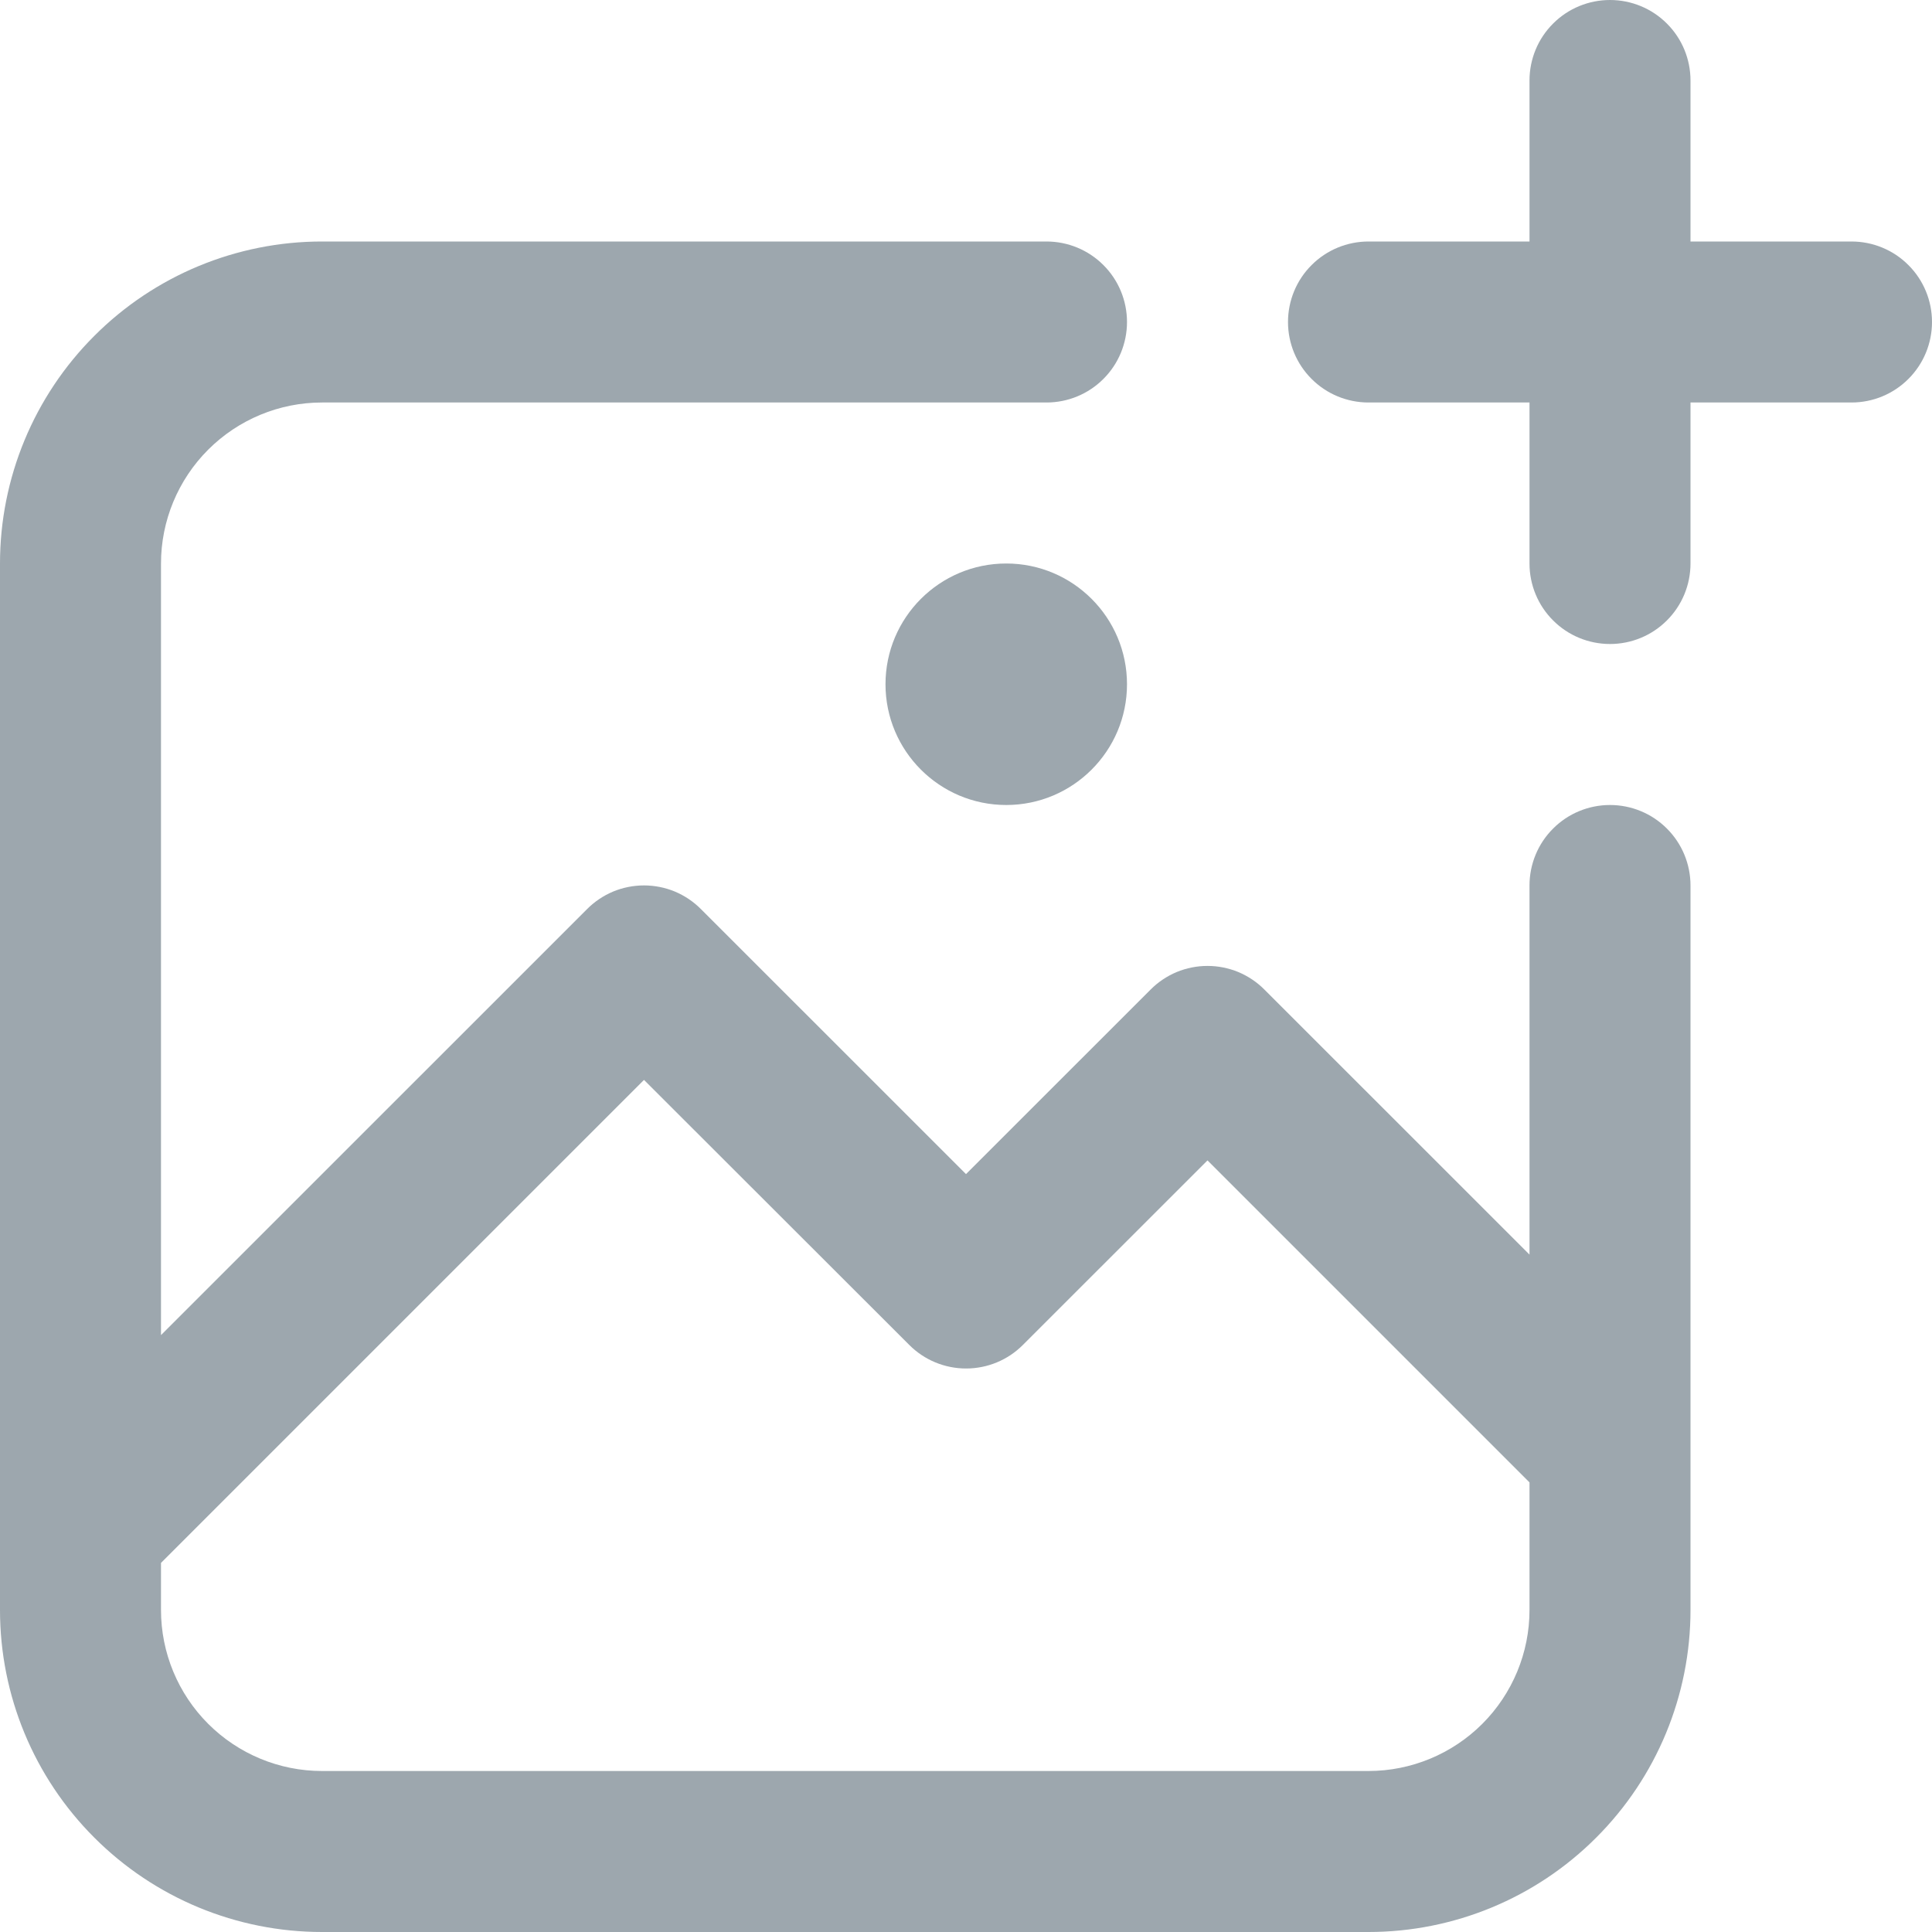 <svg width="24" height="24" viewBox="0 0 24 24" fill="none" xmlns="http://www.w3.org/2000/svg">
<path d="M13 3H4C2.939 3 1.922 3.421 1.172 4.172C0.421 4.922 0 5.939 0 7V20C0 21.061 0.421 22.078 1.172 22.828C1.922 23.579 2.939 24 4 24H17C18.061 24 19.078 23.579 19.828 22.828C20.579 22.078 21 21.061 21 20V11C21 10.735 20.895 10.48 20.707 10.293C20.52 10.105 20.265 10 20 10C19.735 10 19.48 10.105 19.293 10.293C19.105 10.48 19 10.735 19 11V15.585L15.707 12.293C15.615 12.2 15.504 12.126 15.383 12.075C15.261 12.025 15.131 11.999 15 11.999C14.869 11.999 14.739 12.025 14.617 12.075C14.496 12.126 14.385 12.2 14.293 12.293L12 14.585L8.707 11.293C8.615 11.2 8.504 11.126 8.383 11.075C8.262 11.025 8.131 10.999 8 10.999C7.869 10.999 7.738 11.025 7.617 11.075C7.496 11.126 7.385 11.2 7.293 11.293L2 16.585V7C2 6.47 2.211 5.961 2.586 5.586C2.961 5.211 3.47 5 4 5H13C13.265 5 13.52 4.895 13.707 4.707C13.895 4.52 14 4.265 14 4C14 3.735 13.895 3.48 13.707 3.293C13.52 3.105 13.265 3 13 3ZM8 13.415L11.295 16.707C11.482 16.895 11.736 17 12.001 17C12.266 17 12.52 16.895 12.707 16.707L15 14.415L19 18.415V20C19 20.53 18.789 21.039 18.414 21.414C18.039 21.789 17.53 22 17 22H4C3.47 22 2.961 21.789 2.586 21.414C2.211 21.039 2 20.53 2 20V19.415L8 13.415Z" fill="#9DA7AE"/>
<path d="M23 3H21V1C21 0.735 20.895 0.48 20.707 0.293C20.52 0.105 20.265 0 20 0C19.735 0 19.48 0.105 19.293 0.293C19.105 0.48 19 0.735 19 1V3H17C16.735 3 16.48 3.105 16.293 3.293C16.105 3.48 16 3.735 16 4C16 4.265 16.105 4.52 16.293 4.707C16.48 4.895 16.735 5 17 5H19V7C19 7.265 19.105 7.52 19.293 7.707C19.48 7.895 19.735 8 20 8C20.265 8 20.52 7.895 20.707 7.707C20.895 7.52 21 7.265 21 7V5H23C23.265 5 23.52 4.895 23.707 4.707C23.895 4.52 24 4.265 24 4C24 3.735 23.895 3.48 23.707 3.293C23.52 3.105 23.265 3 23 3Z" fill="#9DA7AE"/>
<path d="M12.5 10C13.328 10 14 9.328 14 8.5C14 7.672 13.328 7 12.5 7C11.672 7 11 7.672 11 8.5C11 9.328 11.672 10 12.5 10Z" fill="#9DA7AE"/>
</svg>
